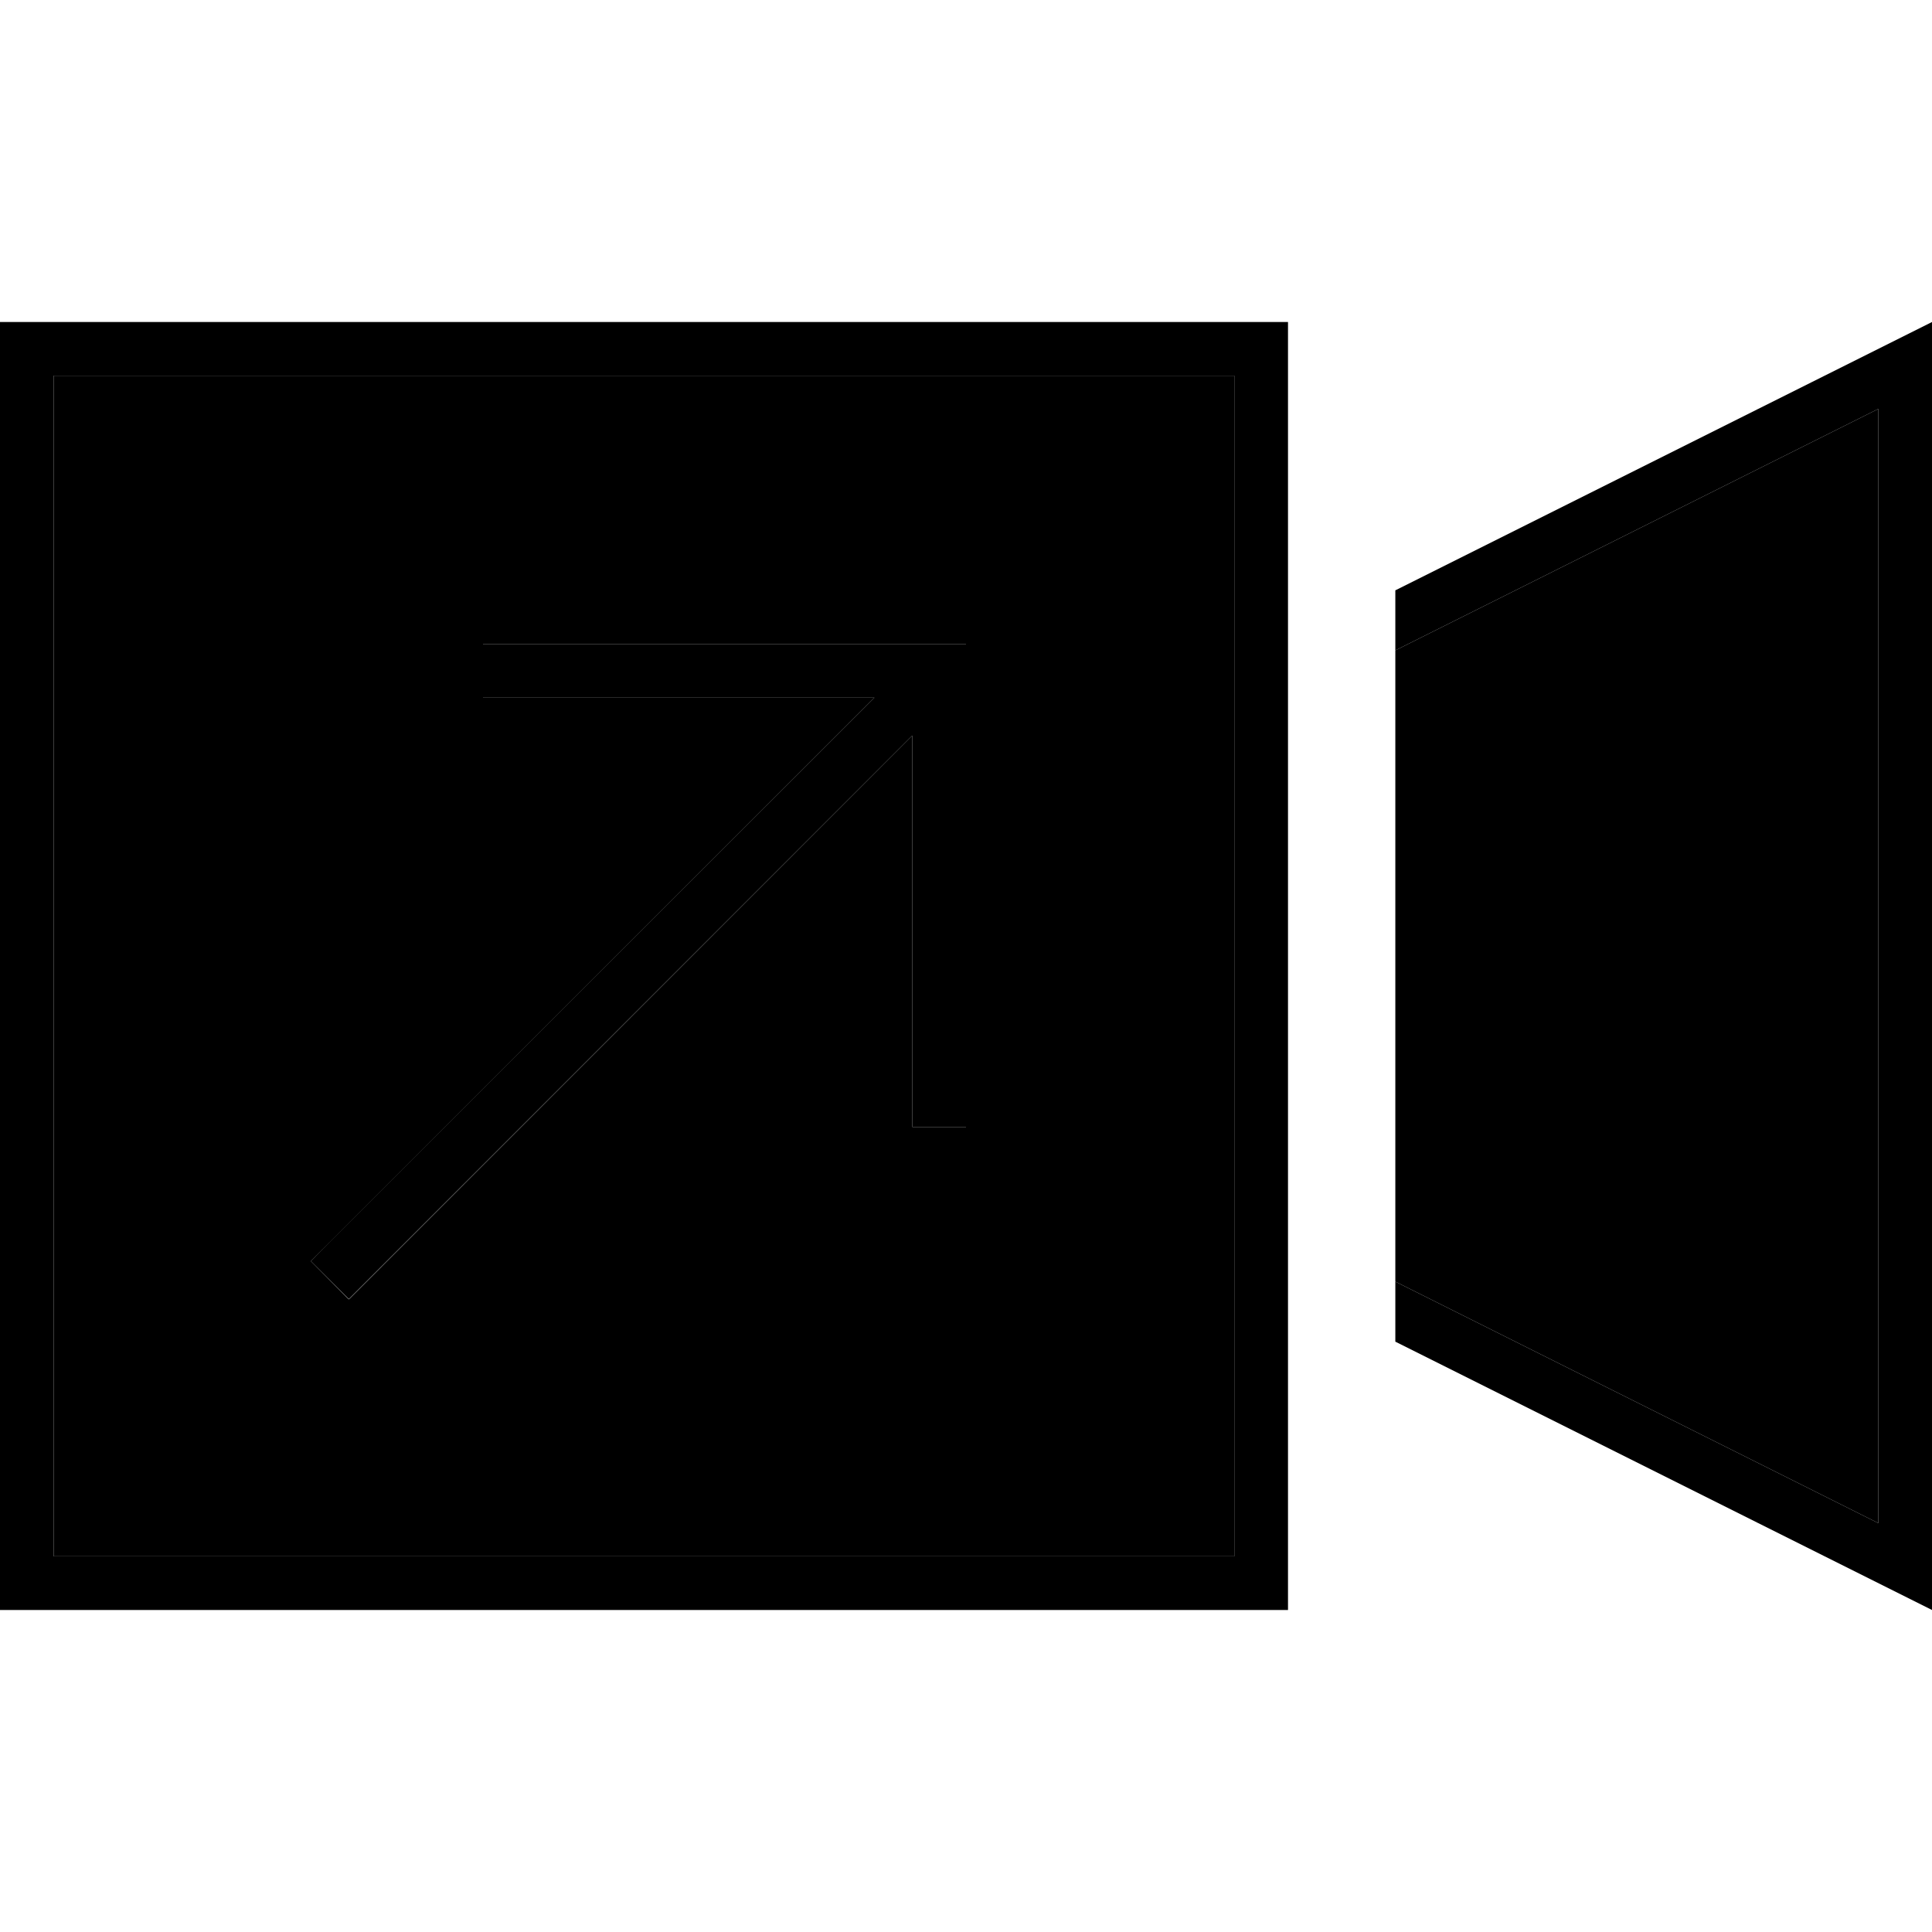 <svg xmlns="http://www.w3.org/2000/svg" width="24" height="24" viewBox="0 0 576 512">
    <path class="pr-icon-duotone-secondary" d="M16 80l0 352 352 0 0-88 0-176 0-88L16 80zM92.7 344l5.7-5.7L260.7 176 152 176l-8 0 0-16 8 0 128 0 8 0 0 8 0 128 0 8-16 0 0-8 0-108.7L109.7 349.7l-5.7 5.7L92.7 344zM416 161.9l0 188.2 144 72 0-332.2-144 72z"/>
    <path class="pr-icon-duotone-primary" d="M368 80l0 88 0 176 0 88L16 432 16 80l352 0zm16 352l0-80 0-17.9 0-156.2 0-17.9 0-80 0-16-16 0L16 64 0 64 0 80 0 432l0 16 16 0 352 0 16 0 0-16zm176-9.9l-144-72 0 17.9 144 72 16 8 0-17.9 0-348.2L576 64l-16 8L416 144l0 17.9 144-72 0 332.2zM152 160l-8 0 0 16 8 0 108.7 0L98.3 338.3 92.7 344 104 355.3l5.7-5.7L272 187.3 272 296l0 8 16 0 0-8 0-128 0-8-8 0-128 0z"/>
</svg>